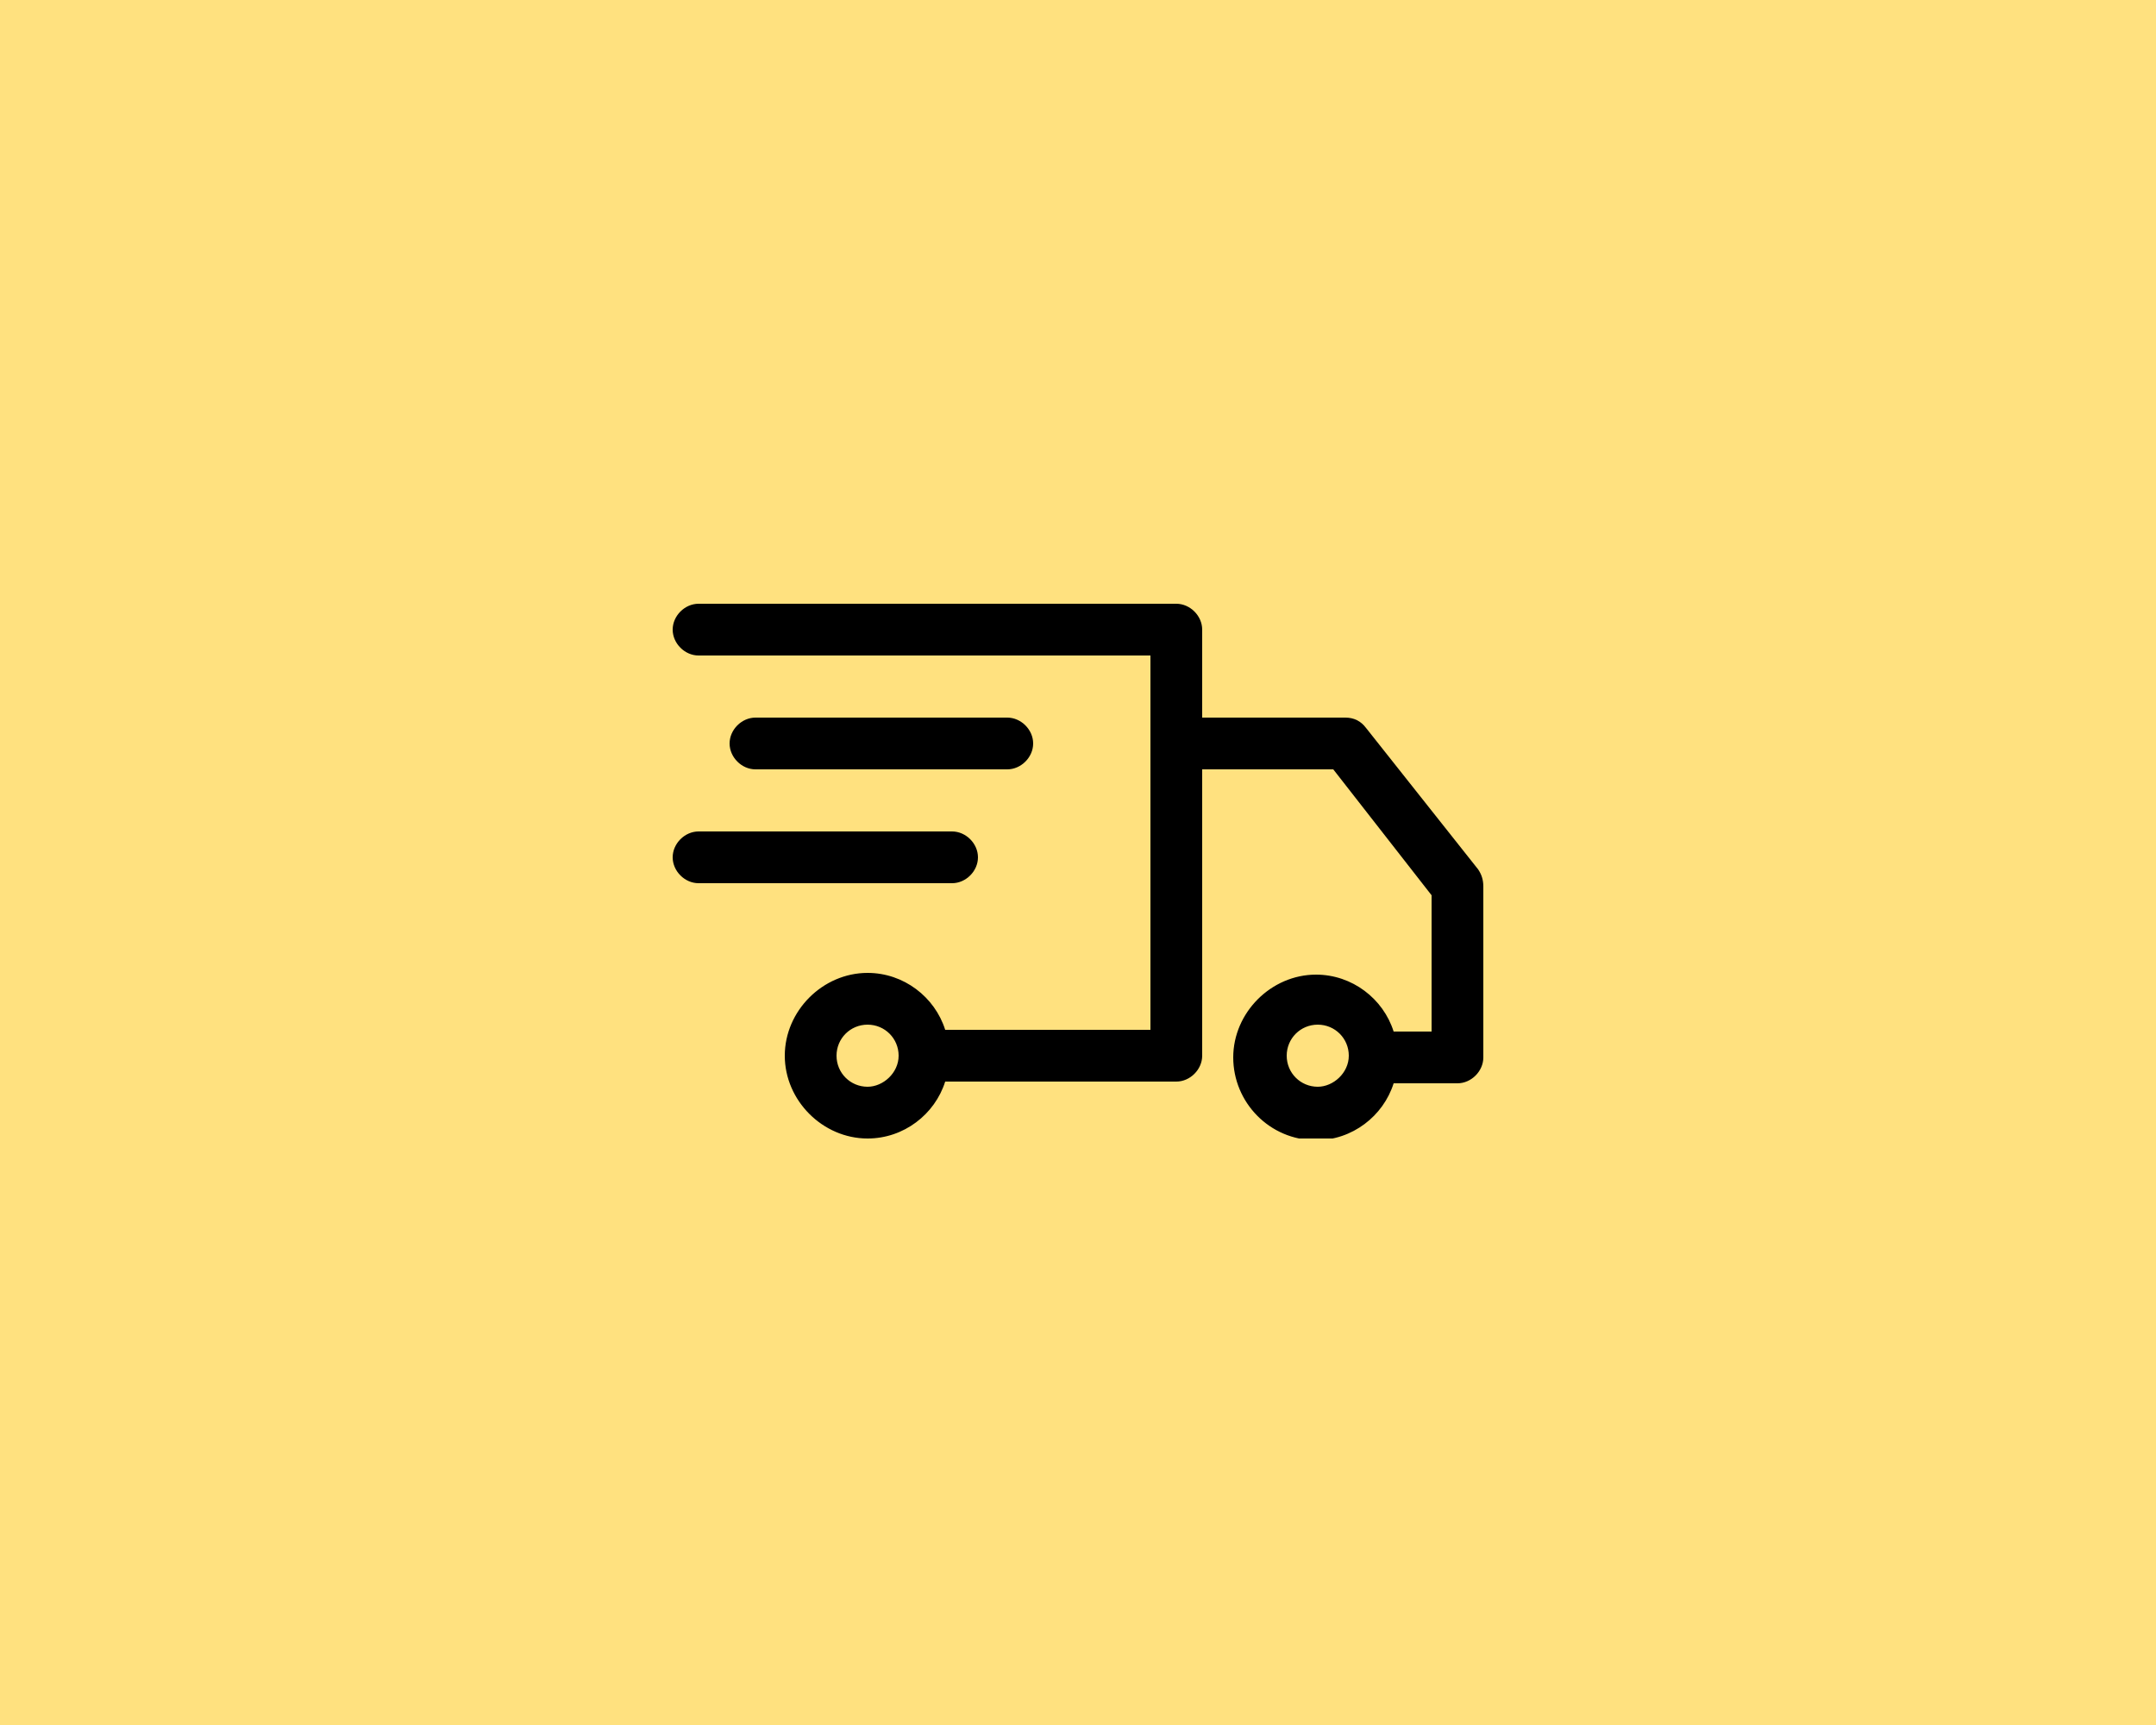 <svg width="125" height="100" viewBox="0 0 125 100" fill="none" xmlns="http://www.w3.org/2000/svg"><path fill="#FFE17F" d="M0 0h125v100H0z"/><g clip-path="url(#a)" fill="#000"><path d="m85.7 50.4-6.5-8.2c-.3-.4-.7-.6-1.2-.6h-8.3v-5.1c0-.8-.7-1.5-1.5-1.5H40.5c-.8 0-1.5.7-1.5 1.5s.7 1.5 1.5 1.5h26.2v21.7H54.8c-.6-1.9-2.4-3.3-4.5-3.3-2.6 0-4.8 2.2-4.8 4.8 0 2.6 2.2 4.8 4.8 4.8 2.1 0 3.9-1.4 4.5-3.3h13.4c.8 0 1.5-.7 1.5-1.5V44.6h7.6l5.7 7.3v7.9h-2.2c-.6-1.9-2.4-3.3-4.5-3.3-2.6 0-4.8 2.2-4.8 4.8 0 2.6 2.1 4.8 4.8 4.8 2.1 0 3.9-1.4 4.5-3.3h3.7c.8 0 1.5-.7 1.5-1.5v-9.9c0-.4-.1-.7-.3-1ZM50.3 63c-1 0-1.8-.8-1.8-1.8s.8-1.8 1.8-1.8 1.8.8 1.8 1.8-.9 1.8-1.8 1.8Zm26.1 0c-1 0-1.8-.8-1.8-1.8s.8-1.8 1.8-1.8 1.8.8 1.8 1.8-.9 1.8-1.8 1.8Z"/><path d="M58.4 44.6c.8 0 1.5-.7 1.5-1.5s-.7-1.5-1.5-1.5H43.8c-.8 0-1.5.7-1.5 1.5s.7 1.5 1.5 1.5h14.6ZM56.7 49.7c0-.8-.7-1.5-1.5-1.5H40.5c-.8 0-1.5.7-1.5 1.5s.7 1.5 1.5 1.5h14.7c.8 0 1.5-.7 1.5-1.5Z"/></g><defs><clipPath id="a"><path fill="#fff" transform="translate(39 35)" d="M0 0h47v31H0z"/></clipPath></defs></svg>